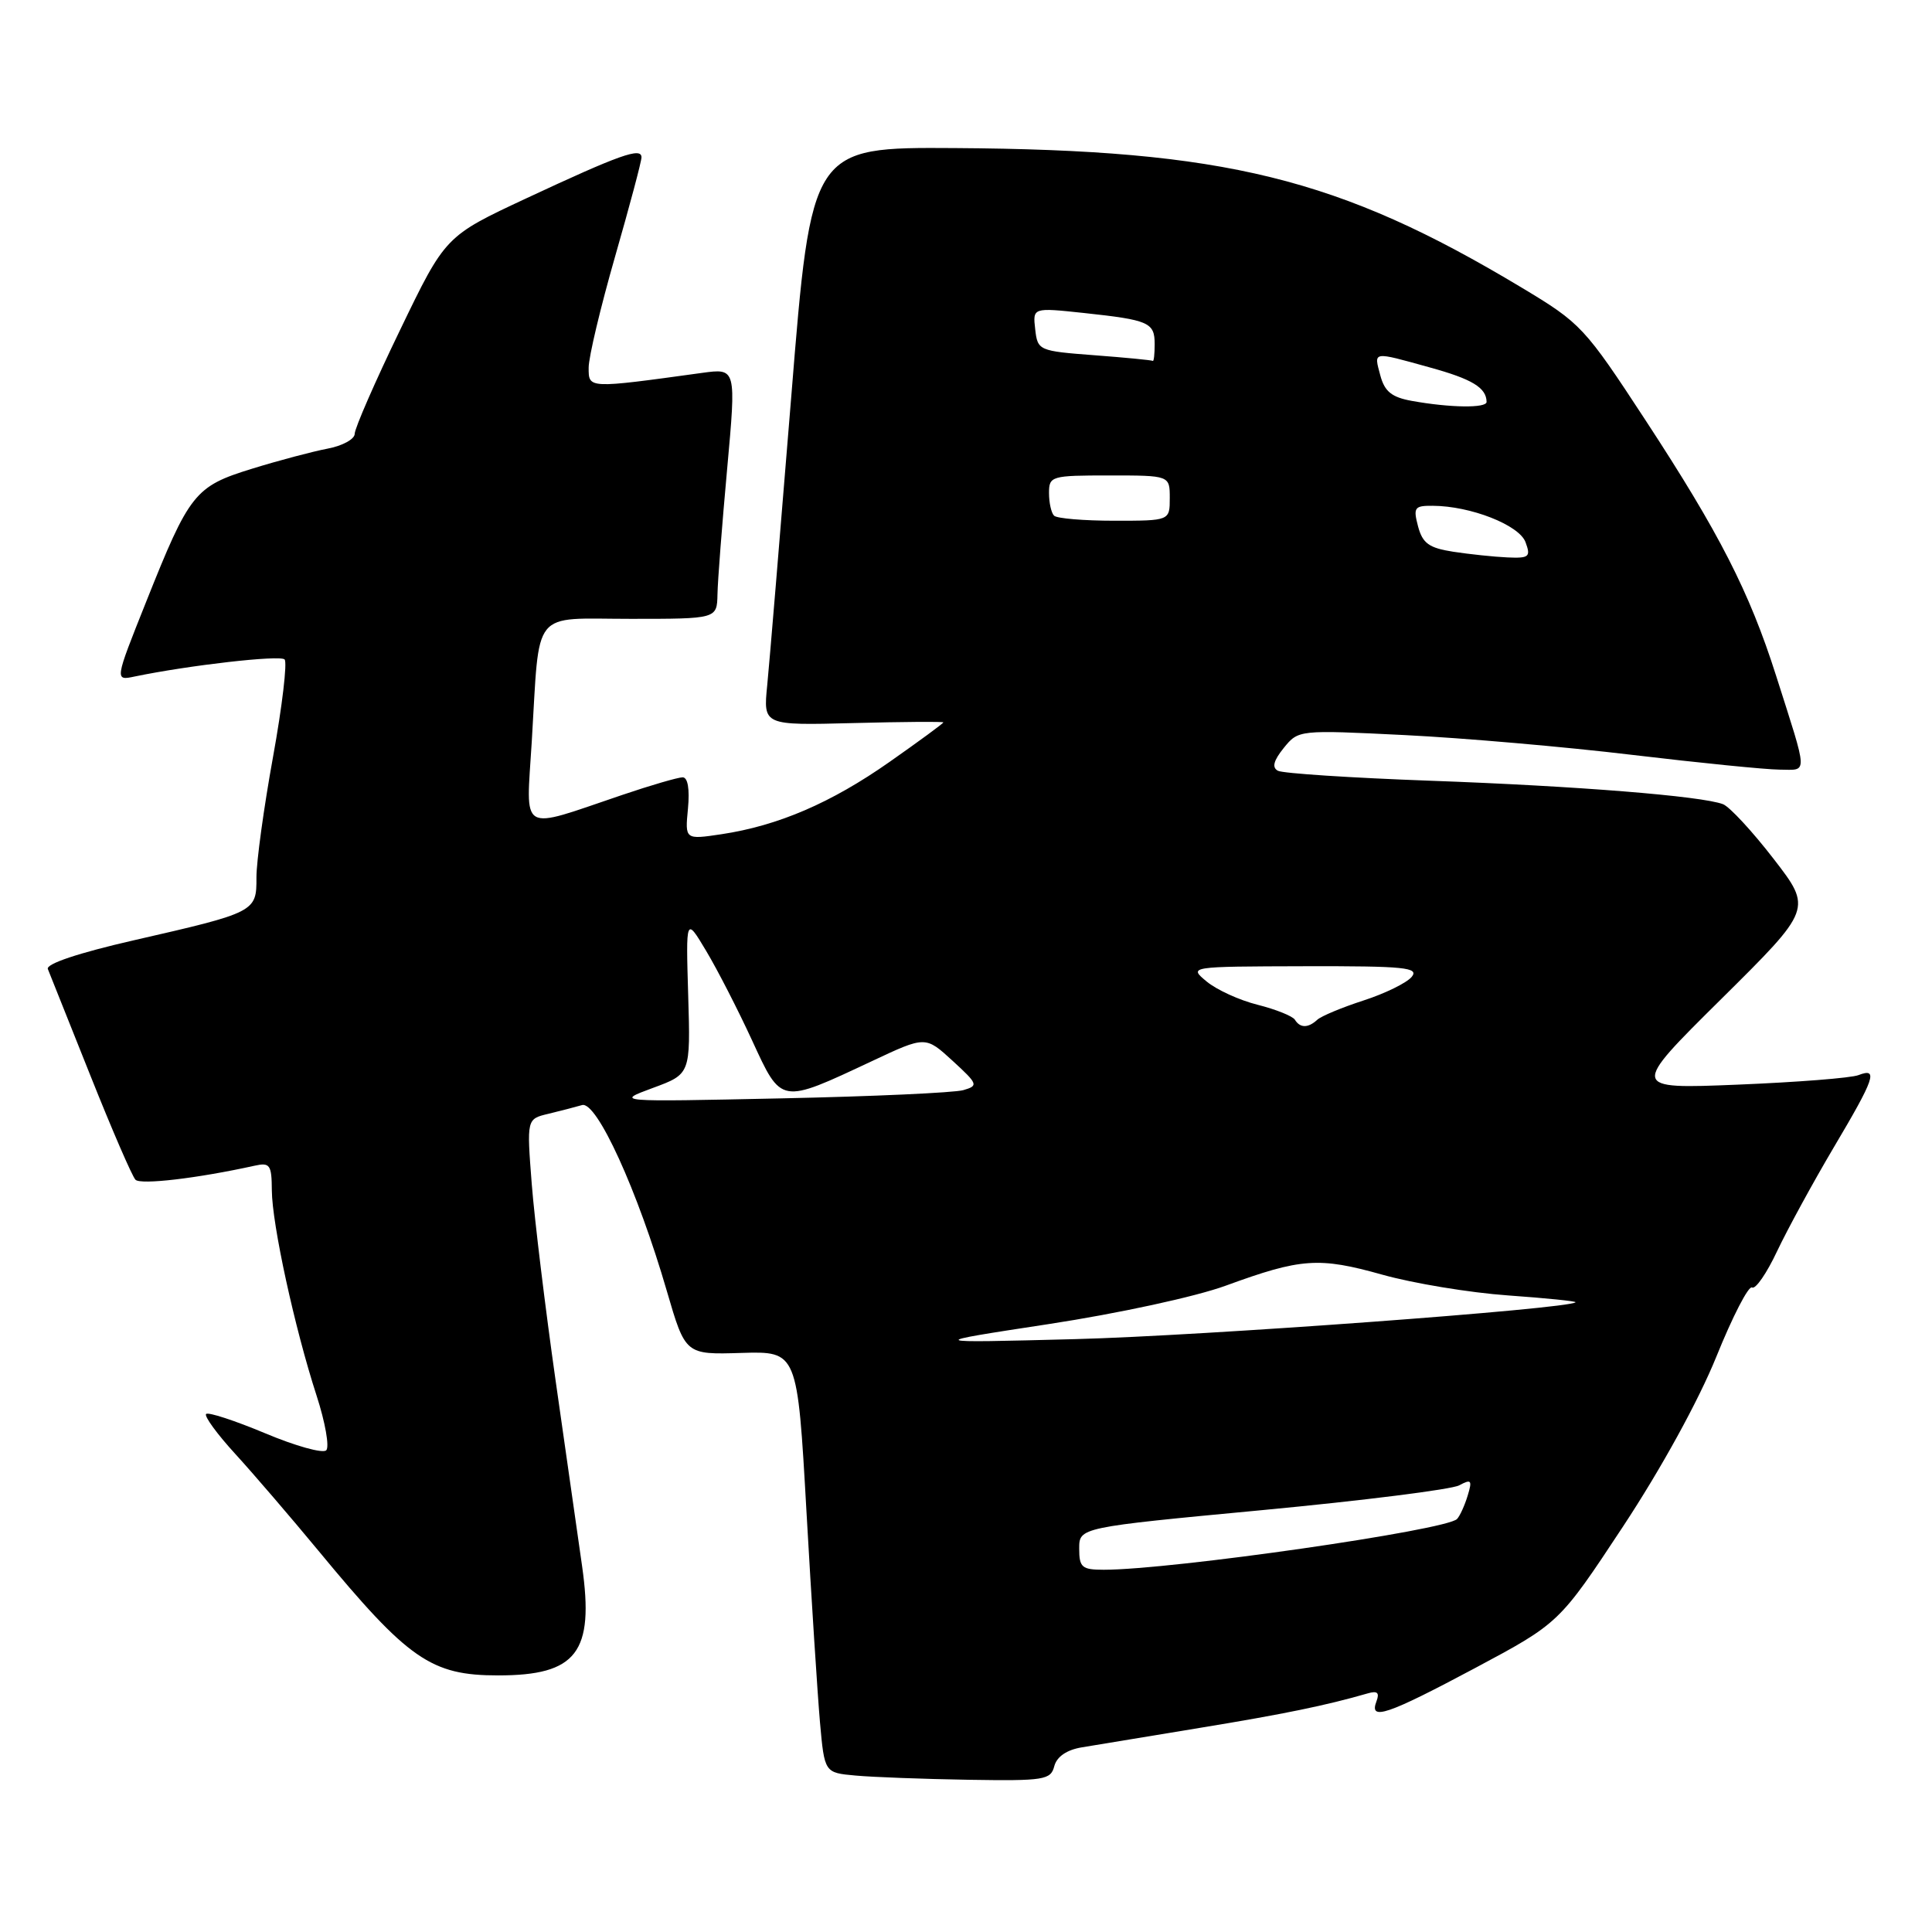 <?xml version="1.0" encoding="UTF-8" standalone="no"?>
<!DOCTYPE svg PUBLIC "-//W3C//DTD SVG 1.1//EN" "http://www.w3.org/Graphics/SVG/1.1/DTD/svg11.dtd" >
<svg xmlns="http://www.w3.org/2000/svg" xmlns:xlink="http://www.w3.org/1999/xlink" version="1.1" viewBox="0 0 256 256">
 <g >
 <path fill="currentColor"
d=" M 139.70 234.02 C 140.04 232.76 141.35 231.86 143.36 231.53 C 145.09 231.24 152.12 230.08 159.00 228.95 C 170.16 227.12 175.70 225.98 181.24 224.38 C 182.51 224.01 182.82 224.29 182.39 225.43 C 181.38 228.06 183.76 227.26 195.43 221.04 C 206.61 215.07 206.61 215.07 215.06 202.27 C 220.13 194.58 225.06 185.60 227.42 179.78 C 229.57 174.45 231.70 170.32 232.15 170.60 C 232.61 170.88 234.10 168.72 235.47 165.80 C 236.85 162.89 240.23 156.69 242.98 152.04 C 248.43 142.86 248.92 141.43 246.25 142.46 C 245.29 142.84 238.09 143.40 230.27 143.72 C 216.03 144.30 216.03 144.30 228.08 132.37 C 240.13 120.43 240.13 120.43 235.01 113.80 C 232.20 110.16 229.18 106.90 228.31 106.56 C 225.48 105.48 208.95 104.15 189.50 103.45 C 179.05 103.07 169.98 102.48 169.33 102.13 C 168.51 101.69 168.75 100.79 170.11 99.10 C 172.05 96.71 172.11 96.71 186.10 97.40 C 193.82 97.78 207.42 98.96 216.32 100.03 C 225.22 101.09 233.99 101.97 235.82 101.98 C 239.59 102.00 239.63 103.01 235.33 89.50 C 231.81 78.44 227.81 70.61 218.07 55.73 C 209.96 43.33 209.49 42.83 201.61 38.10 C 177.38 23.55 162.34 19.85 126.51 19.62 C 107.51 19.50 107.51 19.50 104.85 52.50 C 103.38 70.65 101.95 87.89 101.66 90.81 C 101.13 96.12 101.13 96.12 113.07 95.81 C 119.63 95.64 125.00 95.60 125.00 95.72 C 125.00 95.85 121.80 98.20 117.88 100.95 C 110.13 106.39 103.11 109.41 95.59 110.54 C 90.76 111.26 90.76 111.26 91.16 107.13 C 91.40 104.55 91.14 103.00 90.45 103.00 C 89.85 103.00 86.23 104.05 82.43 105.34 C 68.63 110.01 69.71 110.64 70.46 98.29 C 71.55 80.40 70.26 82.00 83.58 82.00 C 95.00 82.00 95.00 82.00 95.07 78.75 C 95.10 76.96 95.68 69.49 96.35 62.14 C 97.56 48.79 97.56 48.79 93.03 49.41 C 77.85 51.50 78.00 51.51 78.00 48.72 C 78.00 47.31 79.58 40.69 81.50 34.00 C 83.42 27.31 85.00 21.40 85.00 20.85 C 85.00 19.47 82.14 20.49 69.76 26.27 C 59.01 31.29 59.01 31.29 53.01 43.73 C 49.70 50.57 47.00 56.76 47.00 57.48 C 47.00 58.19 45.38 59.08 43.39 59.45 C 41.41 59.83 36.91 61.02 33.39 62.11 C 25.80 64.45 25.11 65.33 19.35 79.78 C 15.19 90.20 15.19 90.20 17.85 89.64 C 25.04 88.15 37.10 86.77 37.71 87.38 C 38.08 87.75 37.40 93.56 36.18 100.28 C 34.96 107.00 33.97 114.20 33.98 116.27 C 34.00 120.83 33.88 120.90 17.70 124.60 C 10.40 126.27 6.07 127.72 6.34 128.40 C 6.58 129.01 9.11 135.35 11.97 142.50 C 14.82 149.65 17.51 155.87 17.95 156.32 C 18.62 157.02 26.14 156.14 33.75 154.46 C 35.77 154.01 36.00 154.35 36.02 157.73 C 36.05 162.23 39.04 175.97 41.95 184.93 C 43.10 188.47 43.67 191.73 43.23 192.17 C 42.78 192.62 39.13 191.60 35.12 189.91 C 31.10 188.23 27.59 187.08 27.31 187.36 C 27.03 187.64 28.78 190.04 31.20 192.68 C 33.62 195.33 38.57 201.10 42.21 205.50 C 54.12 219.92 57.12 222.00 66.00 222.00 C 76.42 222.00 78.76 218.96 77.13 207.52 C 76.58 203.66 75.01 192.62 73.63 183.00 C 72.26 173.38 70.83 161.62 70.46 156.89 C 69.79 148.27 69.79 148.27 72.64 147.59 C 74.21 147.21 76.23 146.69 77.12 146.43 C 79.06 145.85 84.49 157.75 88.36 171.07 C 90.82 179.50 90.82 179.50 98.24 179.27 C 105.66 179.05 105.66 179.05 106.86 200.27 C 107.52 211.95 108.33 224.51 108.65 228.20 C 109.25 234.90 109.25 234.90 113.37 235.27 C 115.64 235.48 122.38 235.73 128.34 235.83 C 138.38 235.99 139.23 235.85 139.70 234.02 Z  M 143.00 205.20 C 143.00 202.39 143.00 202.39 167.24 200.10 C 180.58 198.84 192.32 197.36 193.34 196.82 C 194.96 195.95 195.10 196.12 194.48 198.16 C 194.09 199.45 193.46 200.85 193.07 201.27 C 191.70 202.76 155.24 208.00 146.26 208.00 C 143.36 208.00 143.00 207.69 143.00 205.20 Z  M 138.94 175.45 C 148.18 174.04 158.47 171.81 162.44 170.35 C 172.40 166.71 174.75 166.54 183.16 168.90 C 187.25 170.05 194.75 171.29 199.82 171.65 C 204.89 172.01 208.91 172.42 208.77 172.56 C 207.89 173.43 159.27 177.01 142.50 177.44 C 122.50 177.96 122.50 177.96 138.94 175.45 Z  M 86.50 144.16 C 91.50 142.32 91.50 142.32 91.19 131.91 C 90.88 121.50 90.88 121.50 93.57 126.00 C 95.05 128.47 97.79 133.81 99.65 137.85 C 103.58 146.38 103.33 146.33 115.57 140.59 C 122.63 137.27 122.63 137.27 126.21 140.55 C 129.60 143.66 129.67 143.86 127.64 144.45 C 126.46 144.79 115.60 145.29 103.50 145.54 C 81.50 146.01 81.50 146.01 86.50 144.16 Z  M 171.58 135.12 C 171.28 134.64 169.06 133.75 166.65 133.14 C 164.24 132.54 161.20 131.15 159.88 130.05 C 157.50 128.07 157.50 128.07 172.87 128.03 C 186.17 128.00 188.08 128.20 187.05 129.45 C 186.39 130.24 183.52 131.65 180.67 132.57 C 177.83 133.49 175.07 134.64 174.55 135.12 C 173.34 136.24 172.27 136.24 171.58 135.12 Z  M 192.57 73.11 C 189.35 72.61 188.50 72.00 187.90 69.75 C 187.24 67.25 187.42 67.00 189.84 67.02 C 194.86 67.04 201.30 69.57 202.14 71.84 C 202.86 73.79 202.62 73.99 199.72 73.86 C 197.95 73.78 194.73 73.44 192.57 73.11 Z  M 139.67 68.33 C 139.30 67.97 139.00 66.62 139.00 65.33 C 139.00 63.08 139.29 63.00 147.00 63.00 C 155.00 63.00 155.00 63.00 155.00 66.00 C 155.00 69.00 155.00 69.00 147.67 69.00 C 143.63 69.00 140.03 68.70 139.67 68.33 Z  M 187.07 53.12 C 184.41 52.64 183.47 51.88 182.90 49.75 C 182.04 46.51 181.75 46.55 189.43 48.68 C 195.07 50.23 196.95 51.37 196.98 53.25 C 197.00 54.10 192.17 54.04 187.07 53.12 Z  M 145.00 47.07 C 137.64 46.51 137.49 46.45 137.17 43.63 C 136.84 40.75 136.84 40.75 143.60 41.47 C 152.26 42.40 153.00 42.73 153.00 45.61 C 153.00 46.92 152.89 47.92 152.75 47.82 C 152.61 47.72 149.12 47.38 145.00 47.07 Z "/>
</g>
</svg>